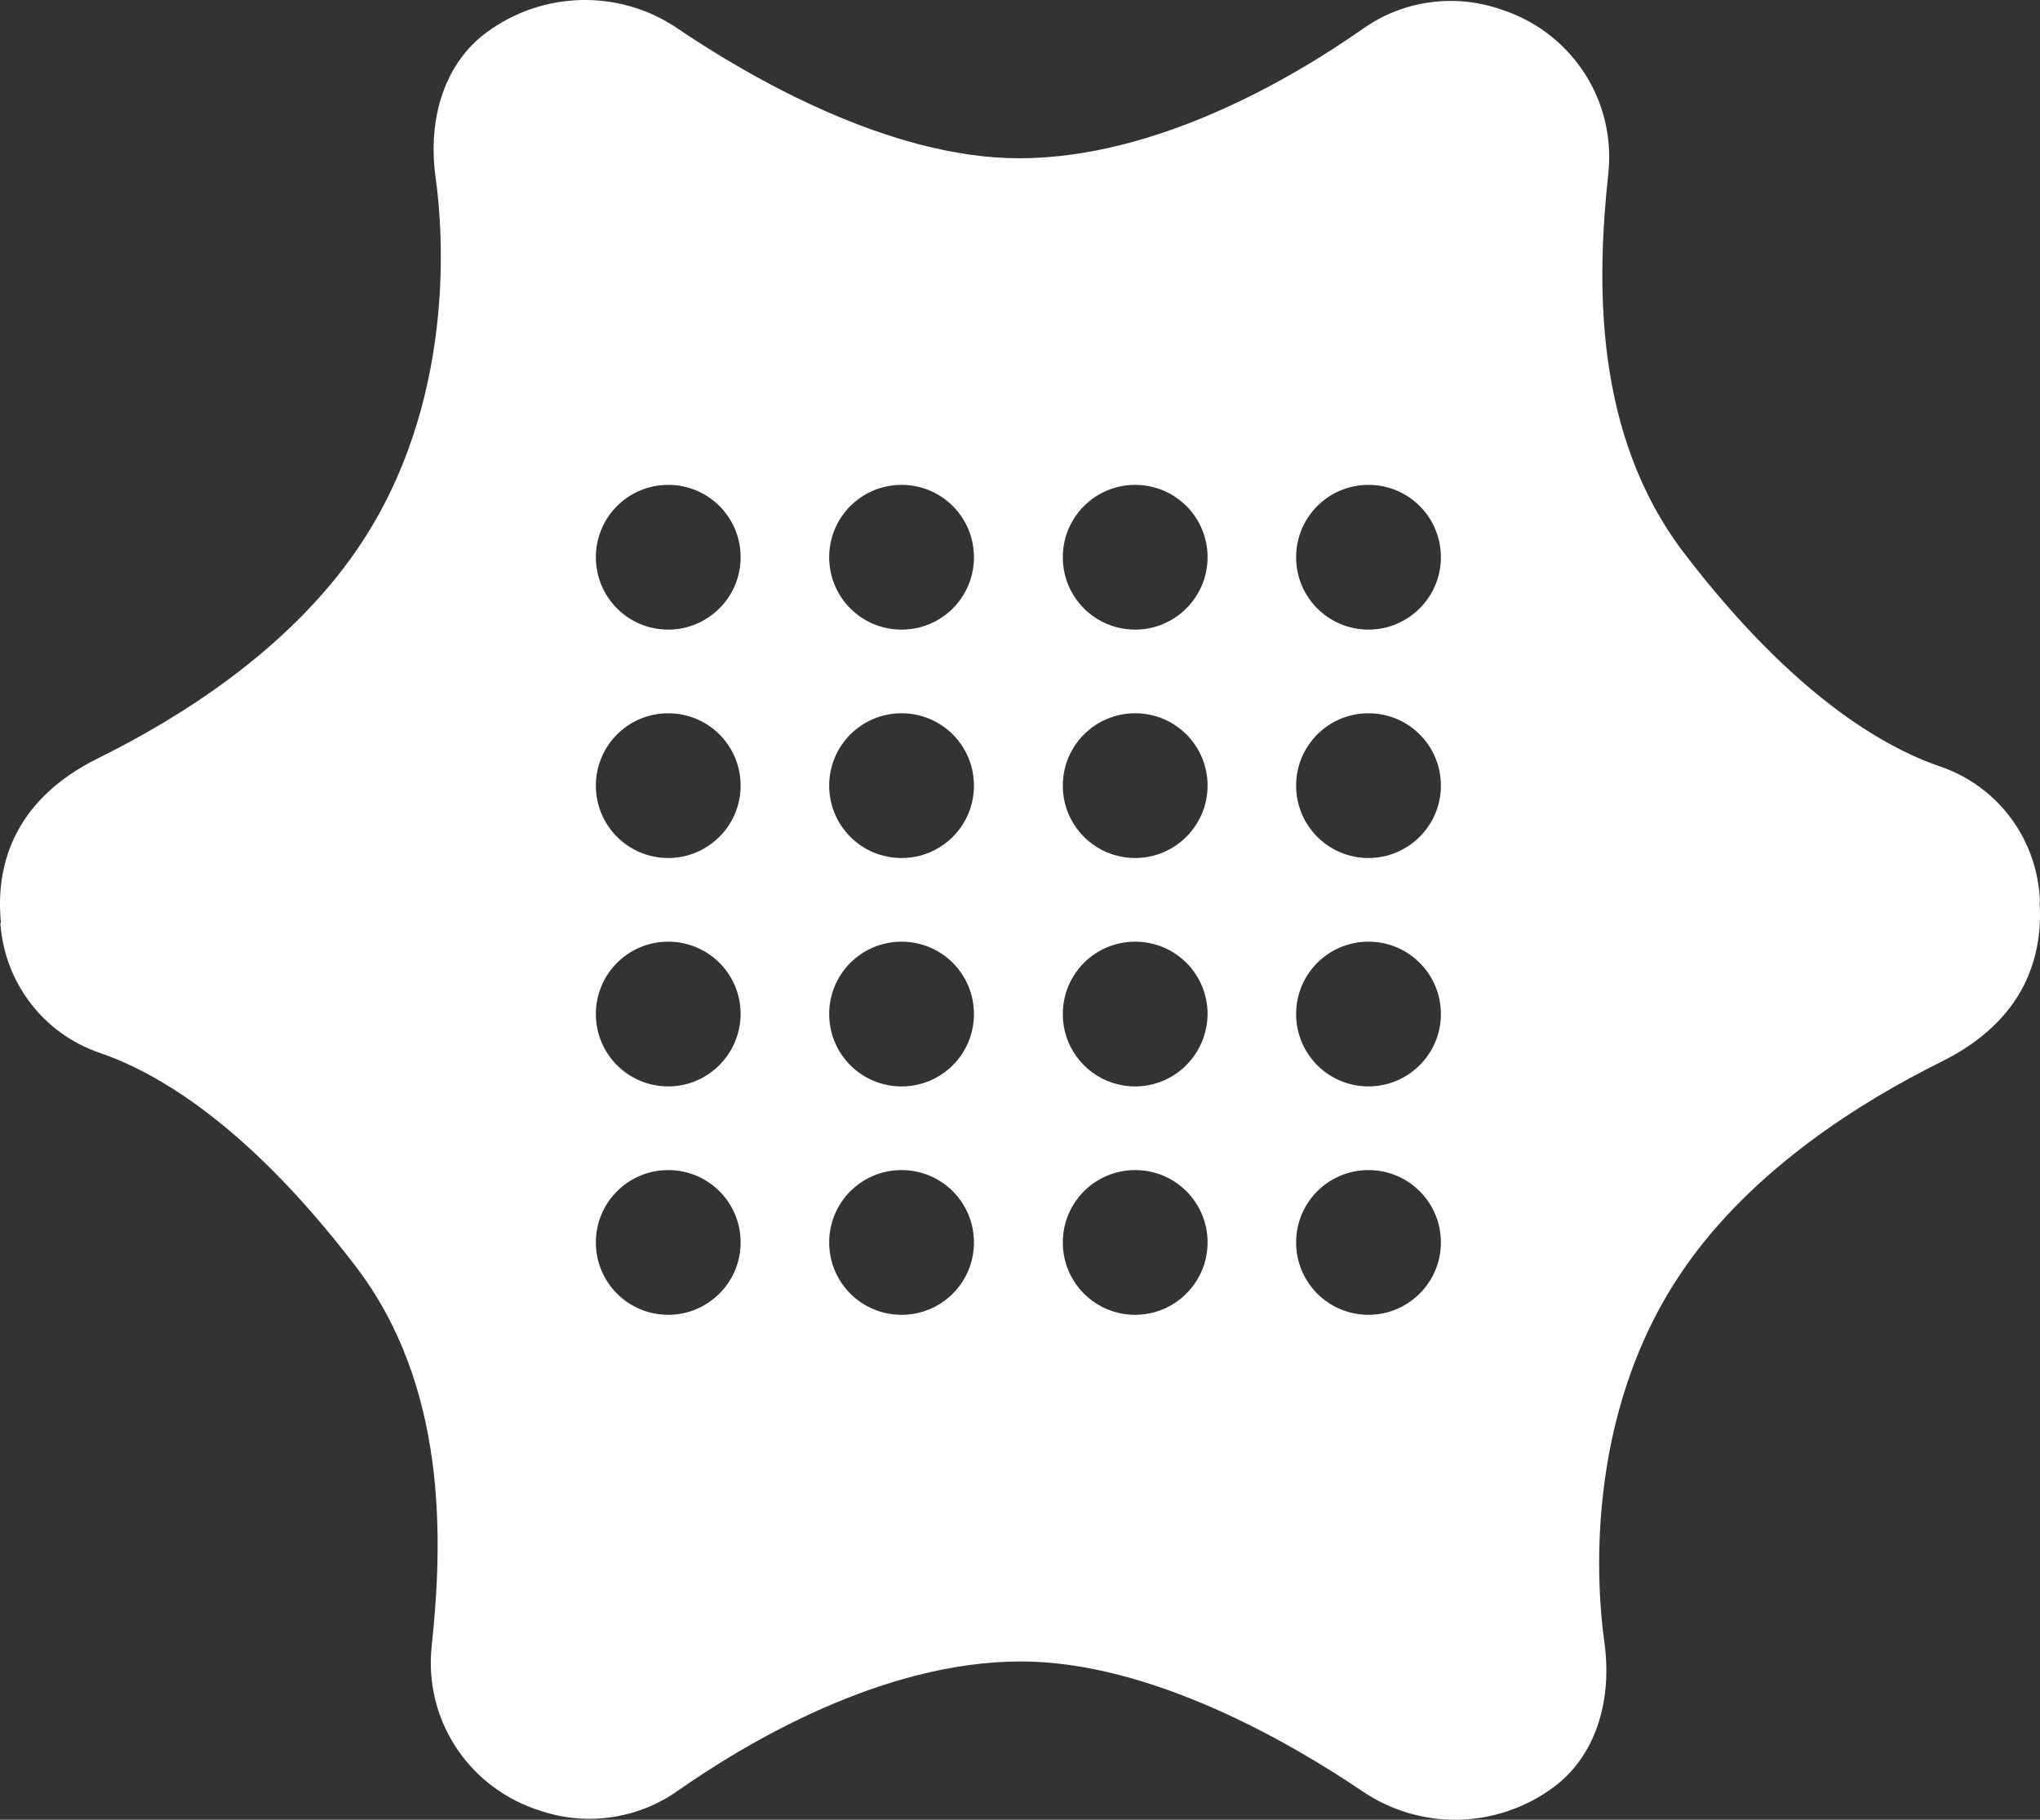<?xml version="1.0" encoding="UTF-8" standalone="no"?>
<!-- Generator: Adobe Illustrator 28.3.0, SVG Export Plug-In . SVG Version: 6.00 Build 0)  -->

<svg
   version="1.1"
   id="Ebene_1"
   x="0px"
   y="0px"
   viewBox="0 0 631.294 563.29"
   xml:space="preserve"
   sodipodi:docname="block-icon.svg"
   width="631.294"
   height="563.29"
   xmlns:inkscape="http://www.inkscape.org/namespaces/inkscape"
   xmlns:sodipodi="http://sodipodi.sourceforge.net/DTD/sodipodi-0.dtd"
   xmlns="http://www.w3.org/2000/svg"
   xmlns:svg="http://www.w3.org/2000/svg"><rect x="0" y="0" width="631.294" height="563.29" fill="#333333" stroke="none"/><defs
   id="defs1" /><sodipodi:namedview
   id="namedview1"
   pagecolor="#ffffff"
   bordercolor="#666666"
   borderopacity="1.0"
   inkscape:showpageshadow="2"
   inkscape:pageopacity="0.0"
   inkscape:pagecheckerboard="0"
   inkscape:deskcolor="#d1d1d1" />
<style
   type="text/css"
   id="style1">
	.st0{fill:#FFFFFF;}
</style>
<g
   id="g1"
   transform="translate(-367.405,-102.41)">
	<path
   class="st0"
   d="m 998.6,382.1 c 0.1,-0.7 0.1,-1.4 0,-2.2 -1.3,-18.5 -13.3,-34.2 -30.7,-40.2 -17.7,-6 -45.8,-22.3 -79.2,-65.9 -28.5,-37.2 -27.1,-84.9 -23.6,-117.6 2.4,-22.2 -10.7,-42.9 -31.8,-50.4 l -1.2,-0.4 c -14.4,-5.1 -30.5,-2.9 -42.9,5.9 -21.4,15 -63.6,40.1 -106.4,40.1 -40.3,0 -83.6,-25.2 -105.9,-40.3 -17.9,-12.1 -41.6,-11.5 -59,1.4 -12.5,9.2 -18.3,26 -15.7,44.8 2.2,15.5 6.9,69.7 -24.3,115.2 -21.5,31.4 -55.4,52.4 -80.1,64.6 -27.5,13.6 -31.7,35 -30.1,51 h -0.2 c 1.3,18.5 13.3,34.2 30.7,40.2 17.7,6 45.8,22.3 79.2,66 28.5,37.2 27.1,84.9 23.6,117.6 -2.4,22.2 10.7,42.9 31.8,50.4 l 1.2,0.4 c 14.4,5.1 30.5,2.9 42.9,-5.8 21.4,-15 63.6,-40.2 106.4,-40.2 40.3,0 83.6,25.2 105.9,40.3 8.6,5.8 18.6,8.7 28.5,8.7 10.7,0 21.5,-3.4 30.5,-10.1 12.5,-9.2 18.3,-26 15.7,-44.8 -2.2,-15.5 -6.9,-69.7 24.3,-115.2 21.5,-31.4 55.5,-52.4 80.1,-64.6 26.3,-13.1 31.2,-33.2 30.3,-48.9 z M 574.2,509.4 c -12.4,0 -22.4,-10 -22.4,-22.4 0,-12.4 10,-22.4 22.4,-22.4 12.4,0 22.4,10 22.4,22.4 0,12.4 -10.1,22.4 -22.4,22.4 z m 0,-70.7 c -12.4,0 -22.4,-10 -22.4,-22.4 0,-12.4 10,-22.4 22.4,-22.4 12.4,0 22.4,10 22.4,22.4 -0.1,12.4 -10.1,22.4 -22.4,22.4 z m 0,-70.7 c -12.4,0 -22.4,-10 -22.4,-22.4 0,-12.4 10,-22.4 22.4,-22.4 12.4,0 22.4,10 22.4,22.4 0,12.4 -10.1,22.4 -22.4,22.4 z m 0,-70.7 c -12.4,0 -22.4,-10 -22.4,-22.4 0,-12.4 10,-22.4 22.4,-22.4 12.4,0 22.4,10 22.4,22.4 0,12.4 -10.1,22.4 -22.4,22.4 z m 72.2,212.1 c -12.4,0 -22.4,-10 -22.4,-22.4 0,-12.4 10,-22.4 22.4,-22.4 12.4,0 22.4,10 22.4,22.4 0,12.4 -10,22.4 -22.4,22.4 z m 0,-70.7 c -12.4,0 -22.4,-10 -22.4,-22.4 0,-12.4 10,-22.4 22.4,-22.4 12.4,0 22.4,10 22.4,22.4 0,12.4 -10,22.4 -22.4,22.4 z m 0,-70.7 C 634,368 624,358 624,345.6 c 0,-12.4 10,-22.4 22.4,-22.4 12.4,0 22.4,10 22.4,22.4 0,12.4 -10,22.4 -22.4,22.4 z m 0,-70.7 c -12.4,0 -22.4,-10 -22.4,-22.4 0,-12.4 10,-22.4 22.4,-22.4 12.4,0 22.4,10 22.4,22.4 0,12.4 -10,22.4 -22.4,22.4 z m 72.3,212.1 c -12.4,0 -22.4,-10 -22.4,-22.4 0,-12.4 10,-22.4 22.4,-22.4 12.4,0 22.4,10 22.4,22.4 0,12.4 -10.1,22.4 -22.4,22.4 z m 0,-70.7 c -12.4,0 -22.4,-10 -22.4,-22.4 0,-12.4 10,-22.4 22.4,-22.4 12.4,0 22.4,10 22.4,22.4 -0.1,12.4 -10.1,22.4 -22.4,22.4 z m 0,-70.7 c -12.4,0 -22.4,-10 -22.4,-22.4 0,-12.4 10,-22.4 22.4,-22.4 12.4,0 22.4,10 22.4,22.4 0,12.4 -10.1,22.4 -22.4,22.4 z m 0,-70.7 c -12.4,0 -22.4,-10 -22.4,-22.4 0,-12.4 10,-22.4 22.4,-22.4 12.4,0 22.4,10 22.4,22.4 0,12.4 -10.1,22.4 -22.4,22.4 z m 72.2,212.1 c -12.4,0 -22.4,-10 -22.4,-22.4 0,-12.4 10,-22.4 22.4,-22.4 12.4,0 22.4,10 22.4,22.4 0,12.4 -10.1,22.4 -22.4,22.4 z m 0,-70.7 c -12.4,0 -22.4,-10 -22.4,-22.4 0,-12.4 10,-22.4 22.4,-22.4 12.4,0 22.4,10 22.4,22.4 0,12.4 -10.1,22.4 -22.4,22.4 z m 0,-70.7 c -12.4,0 -22.4,-10 -22.4,-22.4 0,-12.4 10,-22.4 22.4,-22.4 12.4,0 22.4,10 22.4,22.4 0,12.4 -10.1,22.4 -22.4,22.4 z m 0,-70.7 c -12.4,0 -22.4,-10 -22.4,-22.4 0,-12.4 10,-22.4 22.4,-22.4 12.4,0 22.4,10 22.4,22.4 0,12.4 -10.1,22.4 -22.4,22.4 z"
   id="path1" />
</g>
</svg>
